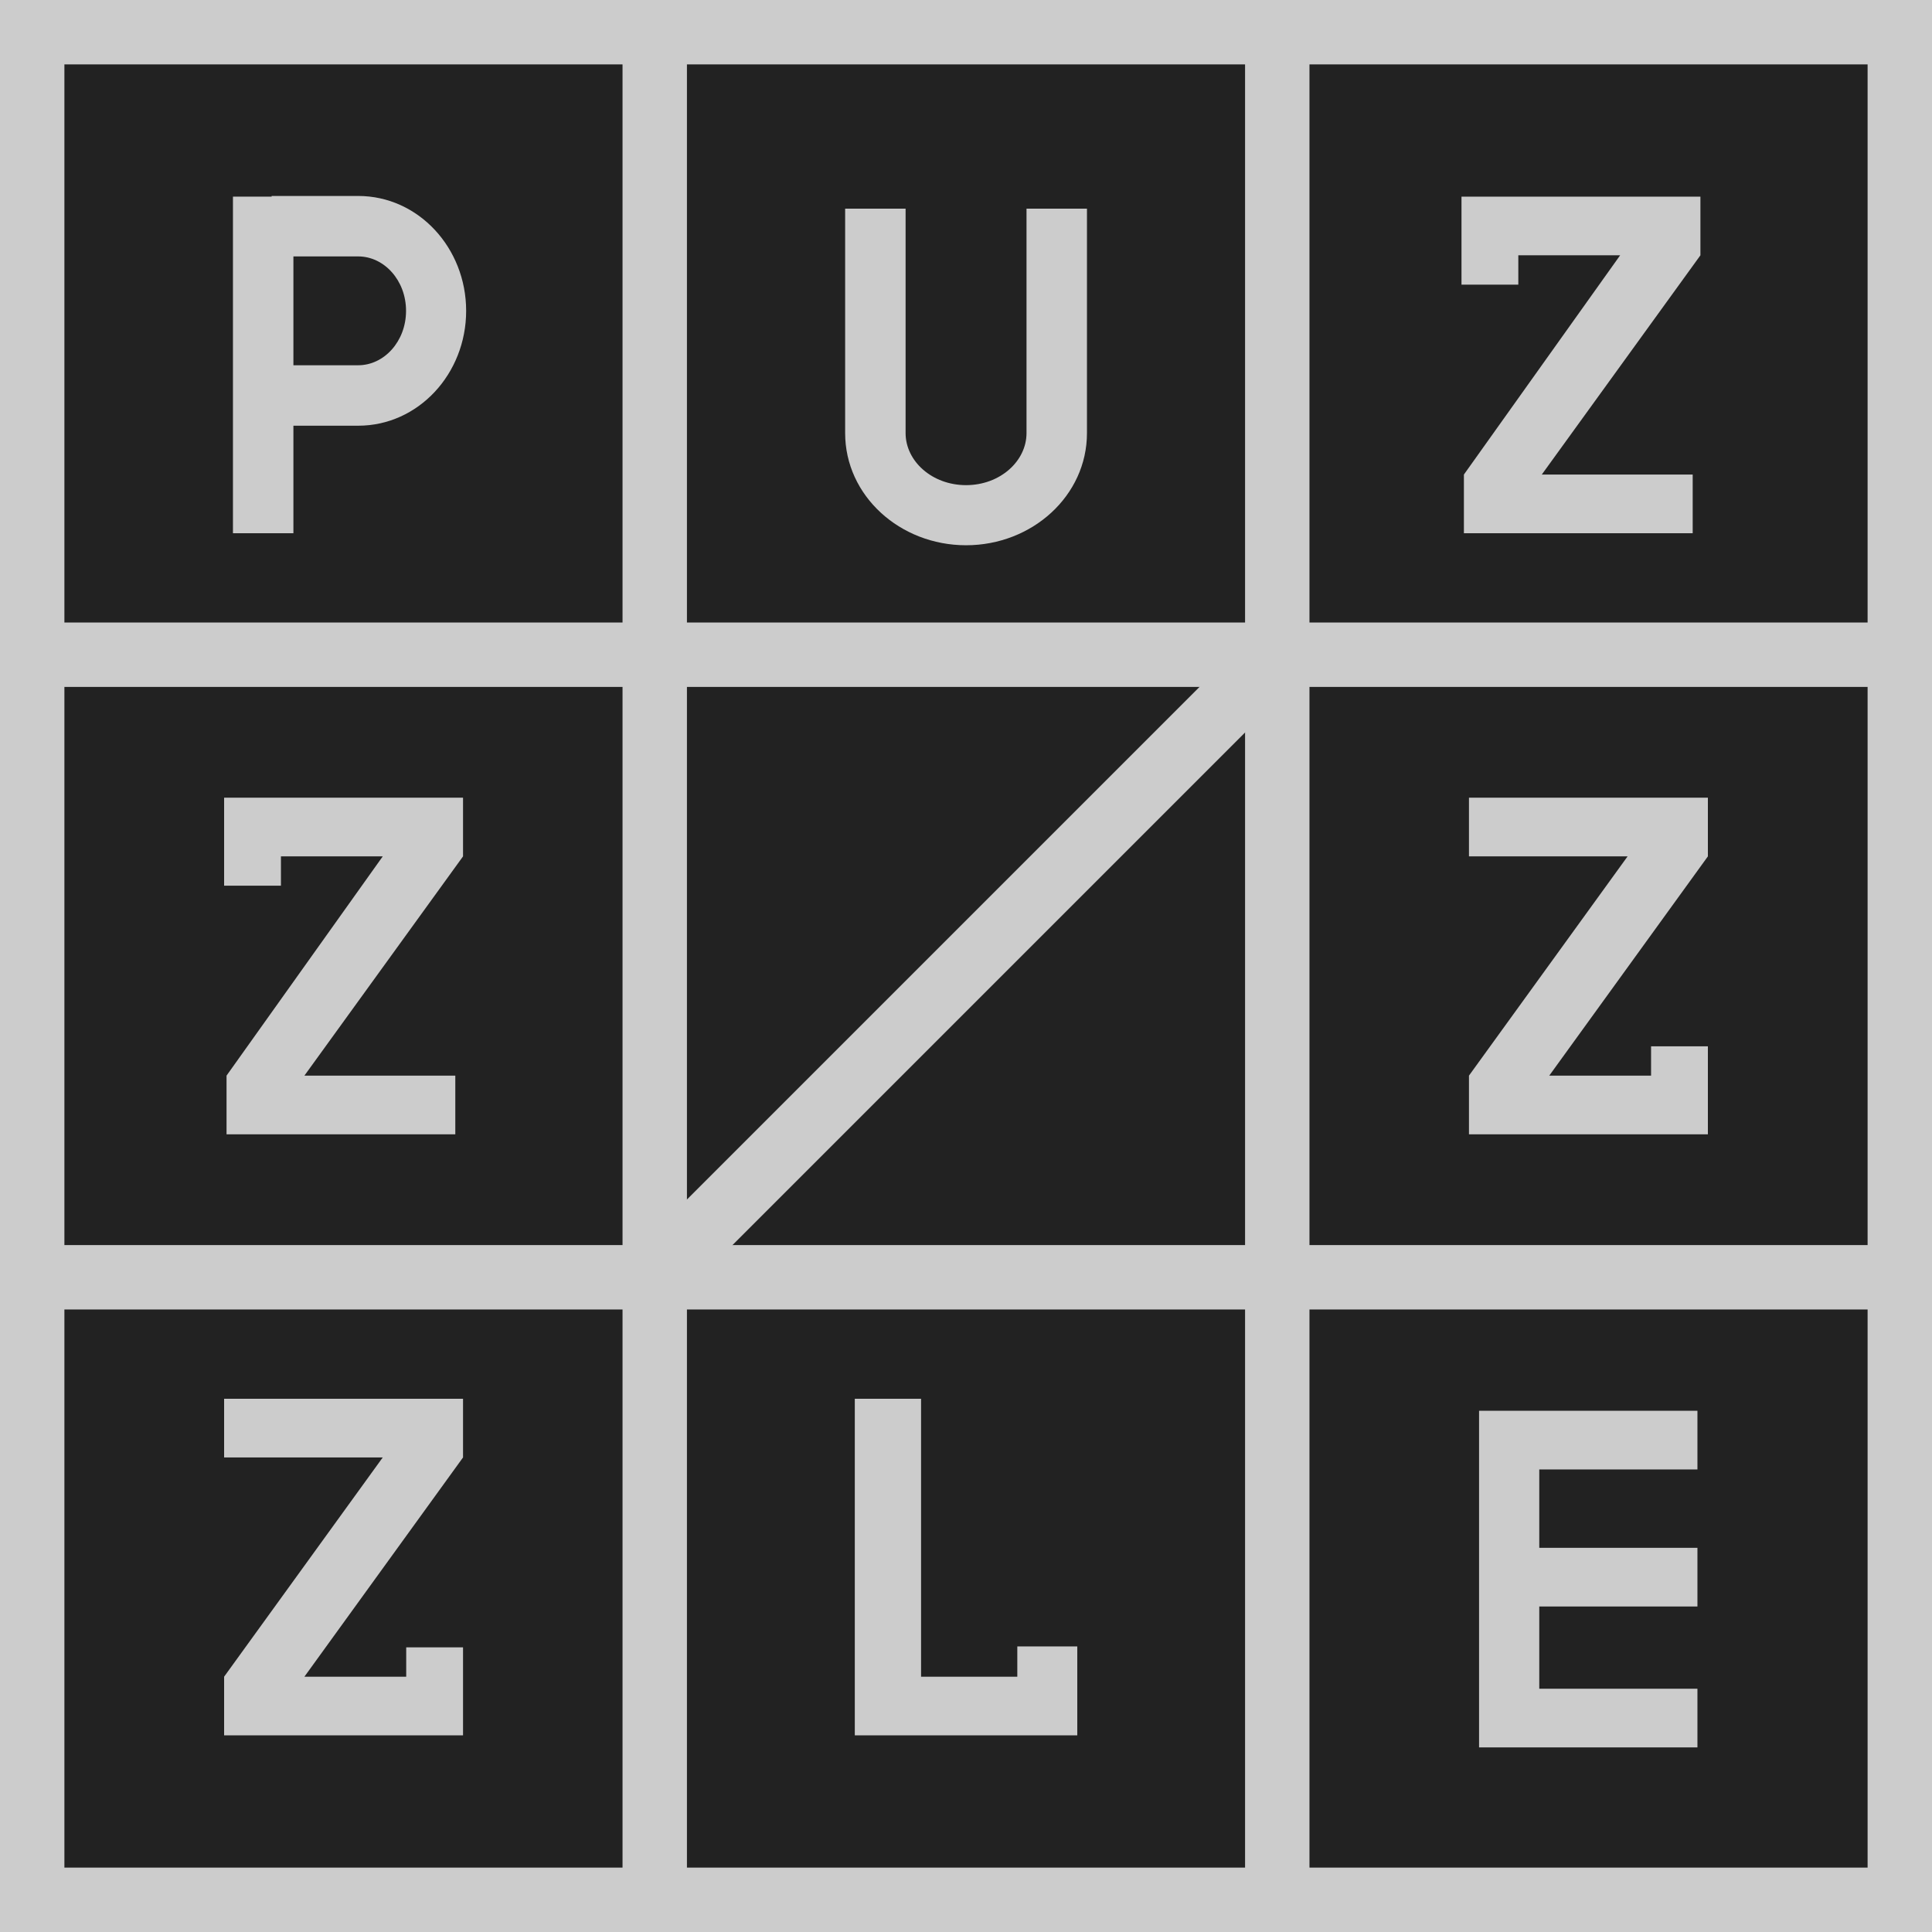 <svg width="90" height="90" xmlns="http://www.w3.org/2000/svg"><g fill="none" fill-rule="evenodd"><path fill="#CCC" d="M0 0h90v90H0z"/><path fill="#222" d="M3 3h26v26H3zM32 3h26v26H32zM61 3h26v26H61zM3 32h26v26H3zM32 32h26v26H32zM61 32h26v26H61zM3 61h26v26H3zM32 61h26v26H32zM61 61h26v26H61z"/><path fill="#CCC" d="M21.57 39.893l-7.39 10.214h7.03v2.733H10.553v-2.733l7.277-10.214h-4.743v1.366H10.44V37.16h11.13zM68.43 50.107l7.39-10.214h-7.39V37.16h11.13v2.733l-7.39 10.214h4.743v-1.366h2.647v4.099H68.43z"/><g fill="#CCC"><path d="M10.852 9.16h2.816v15.68h-2.816z"/><path d="M12.653 17.015v2.816h4.034c2.802 0 5.028-2.419 5.028-5.351s-2.226-5.351-5.028-5.351h-4.034v2.816h4.034c1.205 0 2.228 1.112 2.228 2.535s-1.023 2.535-2.228 2.535h-4.034z" fill-rule="nonzero"/></g><path d="M47.82 9.72h2.815v10.455c0 2.916-2.55 5.225-5.632 5.225-3.083 0-5.633-2.309-5.633-5.225V9.72h2.816v10.455c0 1.309 1.233 2.425 2.817 2.425 1.583 0 2.816-1.116 2.816-2.425V9.72z" fill-rule="nonzero" fill="#CCC"/><path d="M79.212 11.893l-7.39 10.214h7.03v2.733H68.194v-2.733l7.278-10.214h-4.743v1.366h-2.647V9.16h11.13zM10.44 78.107l7.39-10.214h-7.39V65.16h11.13v2.733l-7.39 10.214h4.743v-1.366h2.647v4.099H10.44zM47.39 76.696h2.794v4.144H39.82V65.16h3.087v12.947h4.483zM68.9 65.72h10.173v2.733h-7.368v3.651h7.368v2.733h-7.368v3.83h7.368V81.4H68.9zM58.081 29.797l2.122 2.122-28.284 28.284-2.122-2.122z" fill="#CCC"/></g></svg>